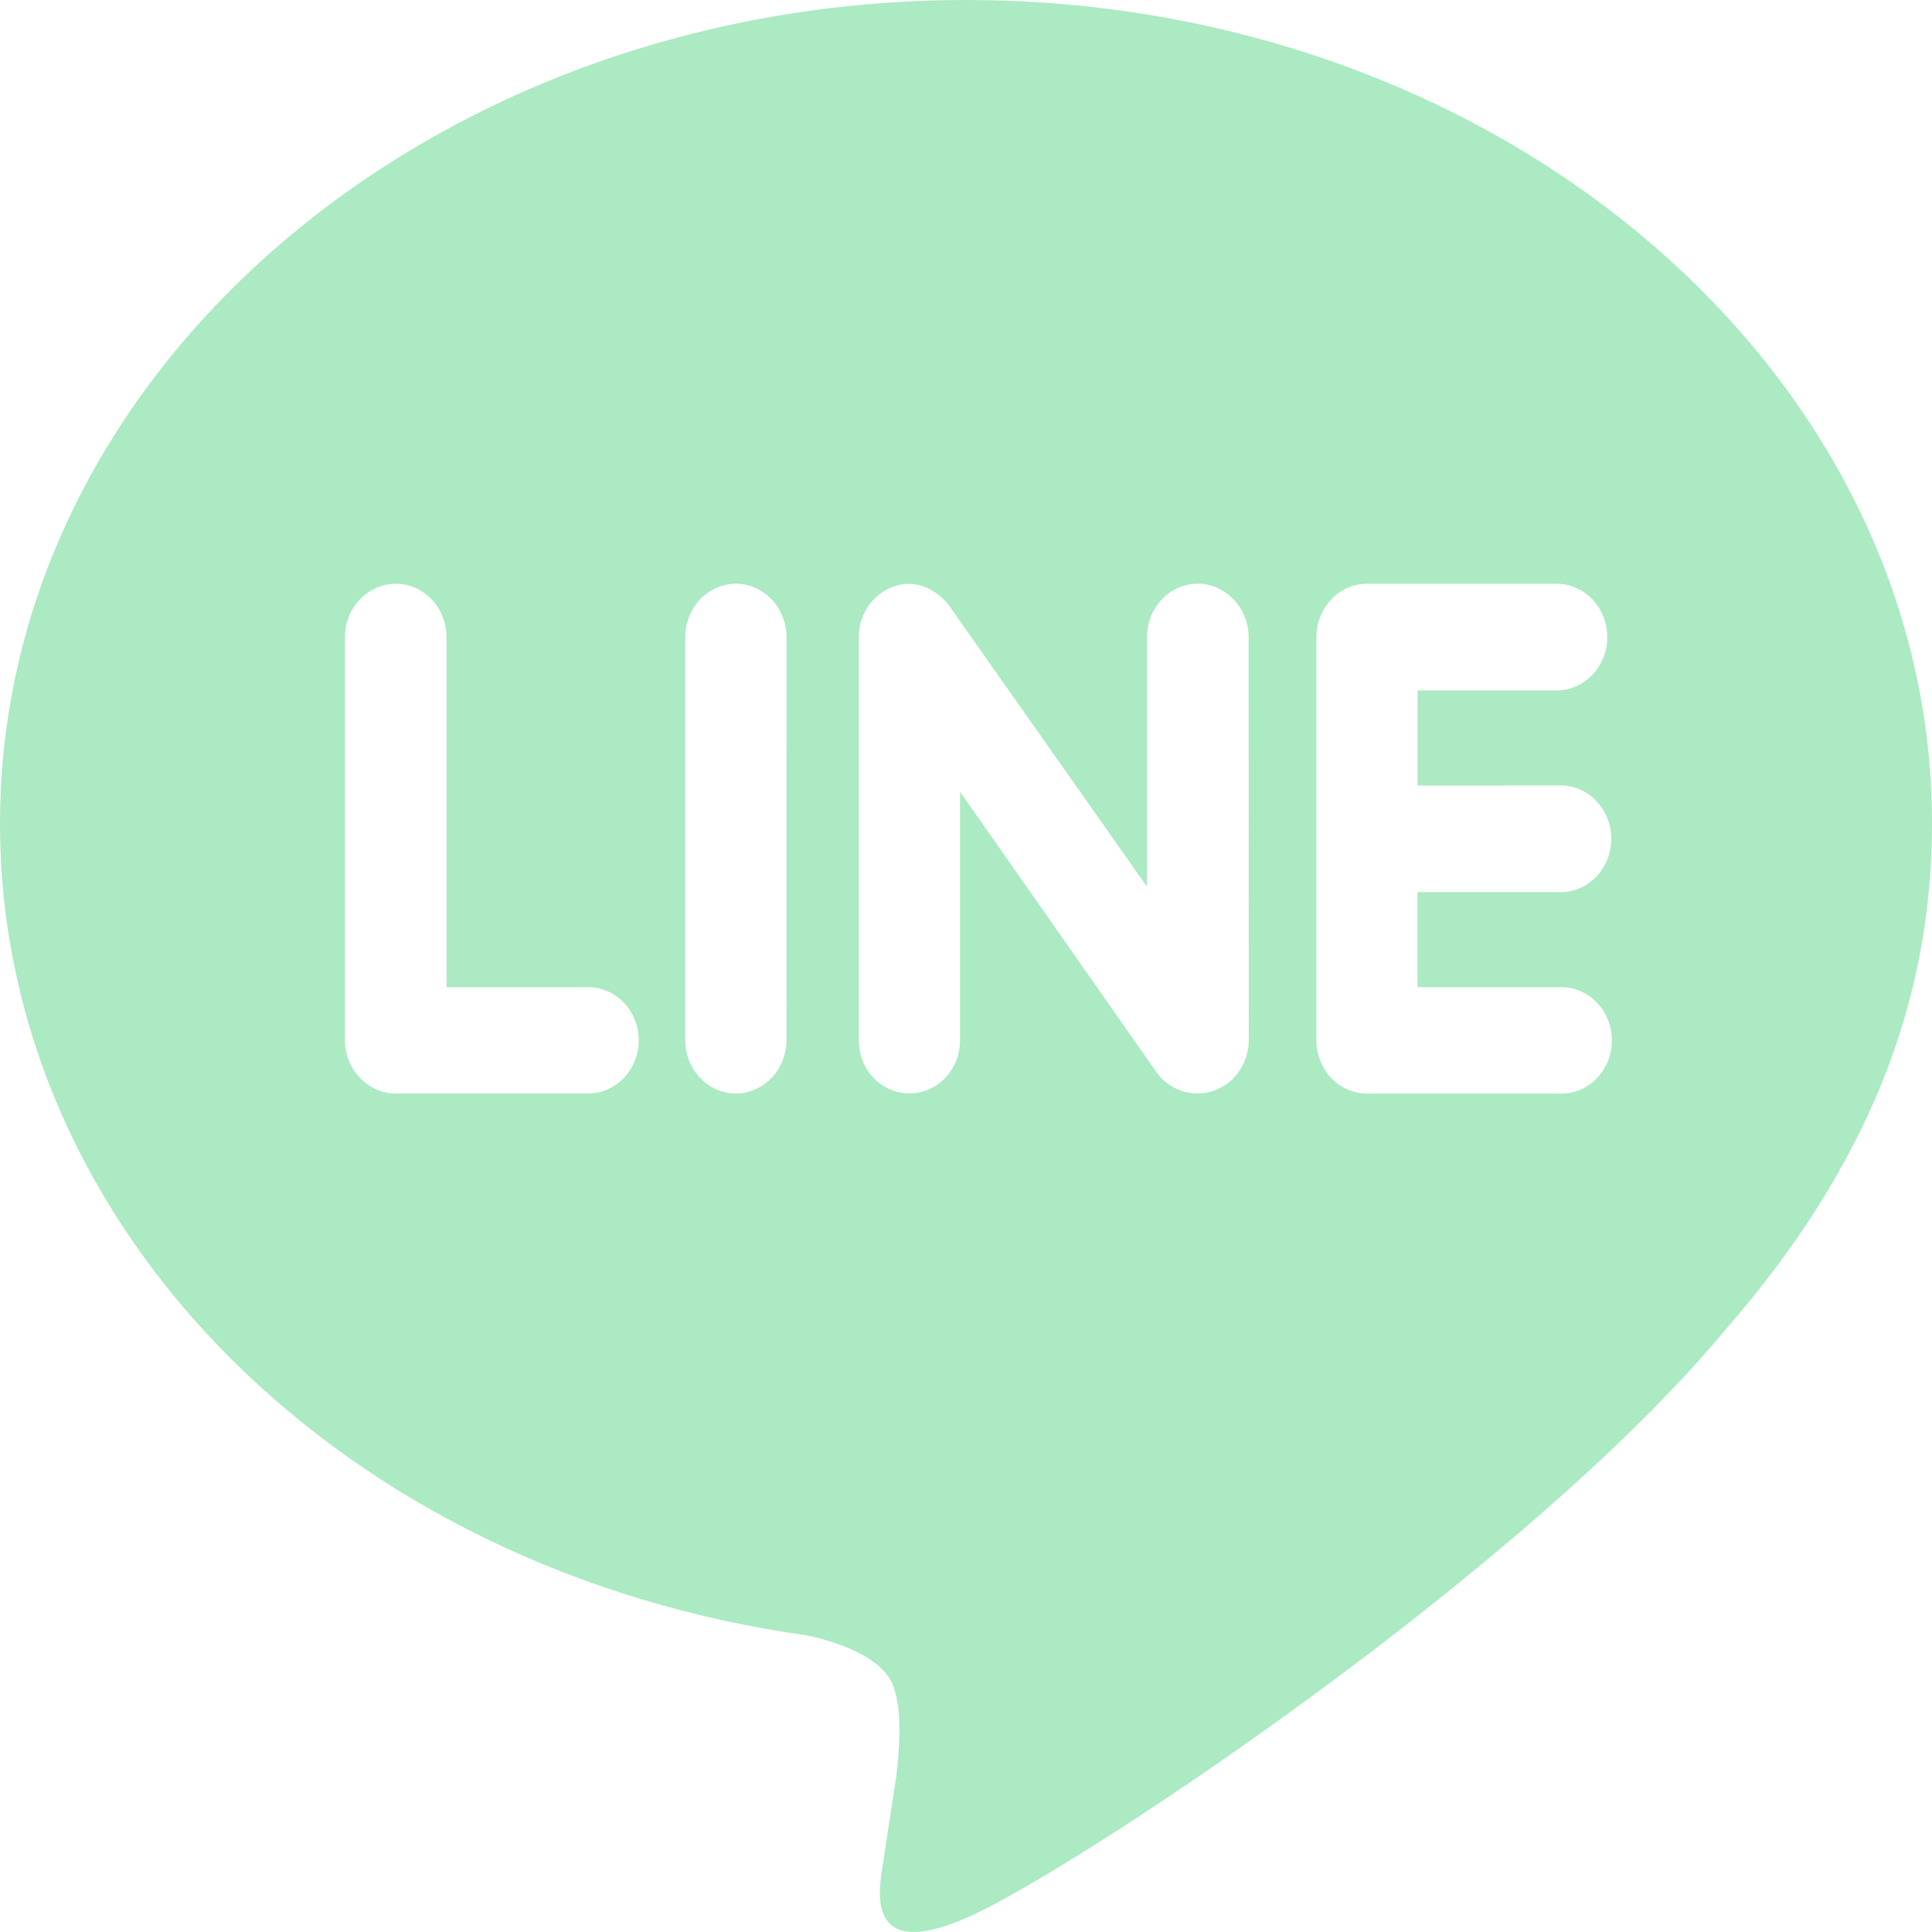 <svg width="25" height="25" viewBox="0 0 25 25" fill="none" xmlns="http://www.w3.org/2000/svg">
<path opacity="0.5" d="M20.169 10.164C20.258 10.161 20.346 10.176 20.428 10.209C20.511 10.242 20.586 10.293 20.649 10.357C20.713 10.422 20.763 10.499 20.798 10.584C20.832 10.669 20.85 10.761 20.85 10.854C20.85 10.947 20.832 11.038 20.798 11.124C20.763 11.209 20.713 11.286 20.649 11.351C20.586 11.415 20.511 11.465 20.428 11.499C20.346 11.532 20.258 11.547 20.169 11.544H18.342V12.774H20.169C20.258 12.77 20.347 12.784 20.43 12.817C20.514 12.849 20.59 12.899 20.654 12.964C20.718 13.028 20.77 13.105 20.805 13.191C20.84 13.277 20.858 13.369 20.858 13.463C20.858 13.556 20.84 13.648 20.805 13.734C20.77 13.82 20.718 13.897 20.654 13.962C20.59 14.026 20.514 14.076 20.43 14.108C20.347 14.141 20.258 14.155 20.169 14.151H17.688C17.514 14.15 17.348 14.078 17.225 13.948C17.103 13.819 17.034 13.645 17.034 13.463V8.246C17.034 7.866 17.327 7.554 17.688 7.554H20.174C20.343 7.564 20.502 7.641 20.618 7.769C20.734 7.898 20.799 8.069 20.798 8.246C20.798 8.424 20.732 8.594 20.615 8.722C20.498 8.85 20.339 8.926 20.17 8.934H18.343V10.165L20.169 10.164ZM16.159 13.462C16.157 13.645 16.087 13.819 15.964 13.948C15.84 14.077 15.673 14.149 15.499 14.149C15.396 14.15 15.294 14.126 15.202 14.079C15.109 14.031 15.028 13.962 14.966 13.876L12.423 10.245V13.461C12.423 13.644 12.354 13.819 12.231 13.948C12.108 14.077 11.941 14.149 11.767 14.149C11.593 14.149 11.427 14.077 11.304 13.948C11.181 13.819 11.112 13.644 11.112 13.461V8.244C11.112 7.95 11.295 7.686 11.559 7.591C11.625 7.567 11.693 7.555 11.762 7.556C11.966 7.556 12.153 7.672 12.279 7.834L14.842 11.474V8.244C14.842 7.865 15.135 7.553 15.498 7.553C15.86 7.553 16.157 7.865 16.157 8.244L16.159 13.462ZM10.177 13.462C10.177 13.645 10.107 13.82 9.983 13.949C9.859 14.078 9.692 14.15 9.518 14.15C9.345 14.149 9.18 14.075 9.058 13.947C8.936 13.818 8.867 13.643 8.867 13.462V8.245C8.867 7.865 9.16 7.554 9.523 7.554C9.884 7.554 10.178 7.865 10.178 8.245L10.177 13.462ZM7.609 14.15H5.123C4.949 14.15 4.782 14.077 4.658 13.948C4.535 13.819 4.465 13.645 4.463 13.462V8.245C4.463 7.865 4.76 7.554 5.123 7.554C5.485 7.554 5.778 7.865 5.778 8.245V12.774H7.609C7.783 12.774 7.95 12.846 8.073 12.975C8.196 13.104 8.265 13.279 8.265 13.462C8.265 13.644 8.196 13.819 8.073 13.948C7.95 14.078 7.783 14.15 7.609 14.15ZM25 10.654C25 4.78 19.388 0 12.5 0C5.612 0 0 4.78 0 10.654C0 15.918 4.448 20.326 10.453 21.164C10.86 21.253 11.413 21.446 11.556 21.809C11.682 22.138 11.637 22.646 11.597 22.993L11.426 24.108C11.377 24.437 11.173 25.403 12.516 24.813C13.863 24.224 19.723 20.354 22.347 17.183C24.141 15.12 25 13 25 10.654Z" fill="#58D786"/>
</svg>
